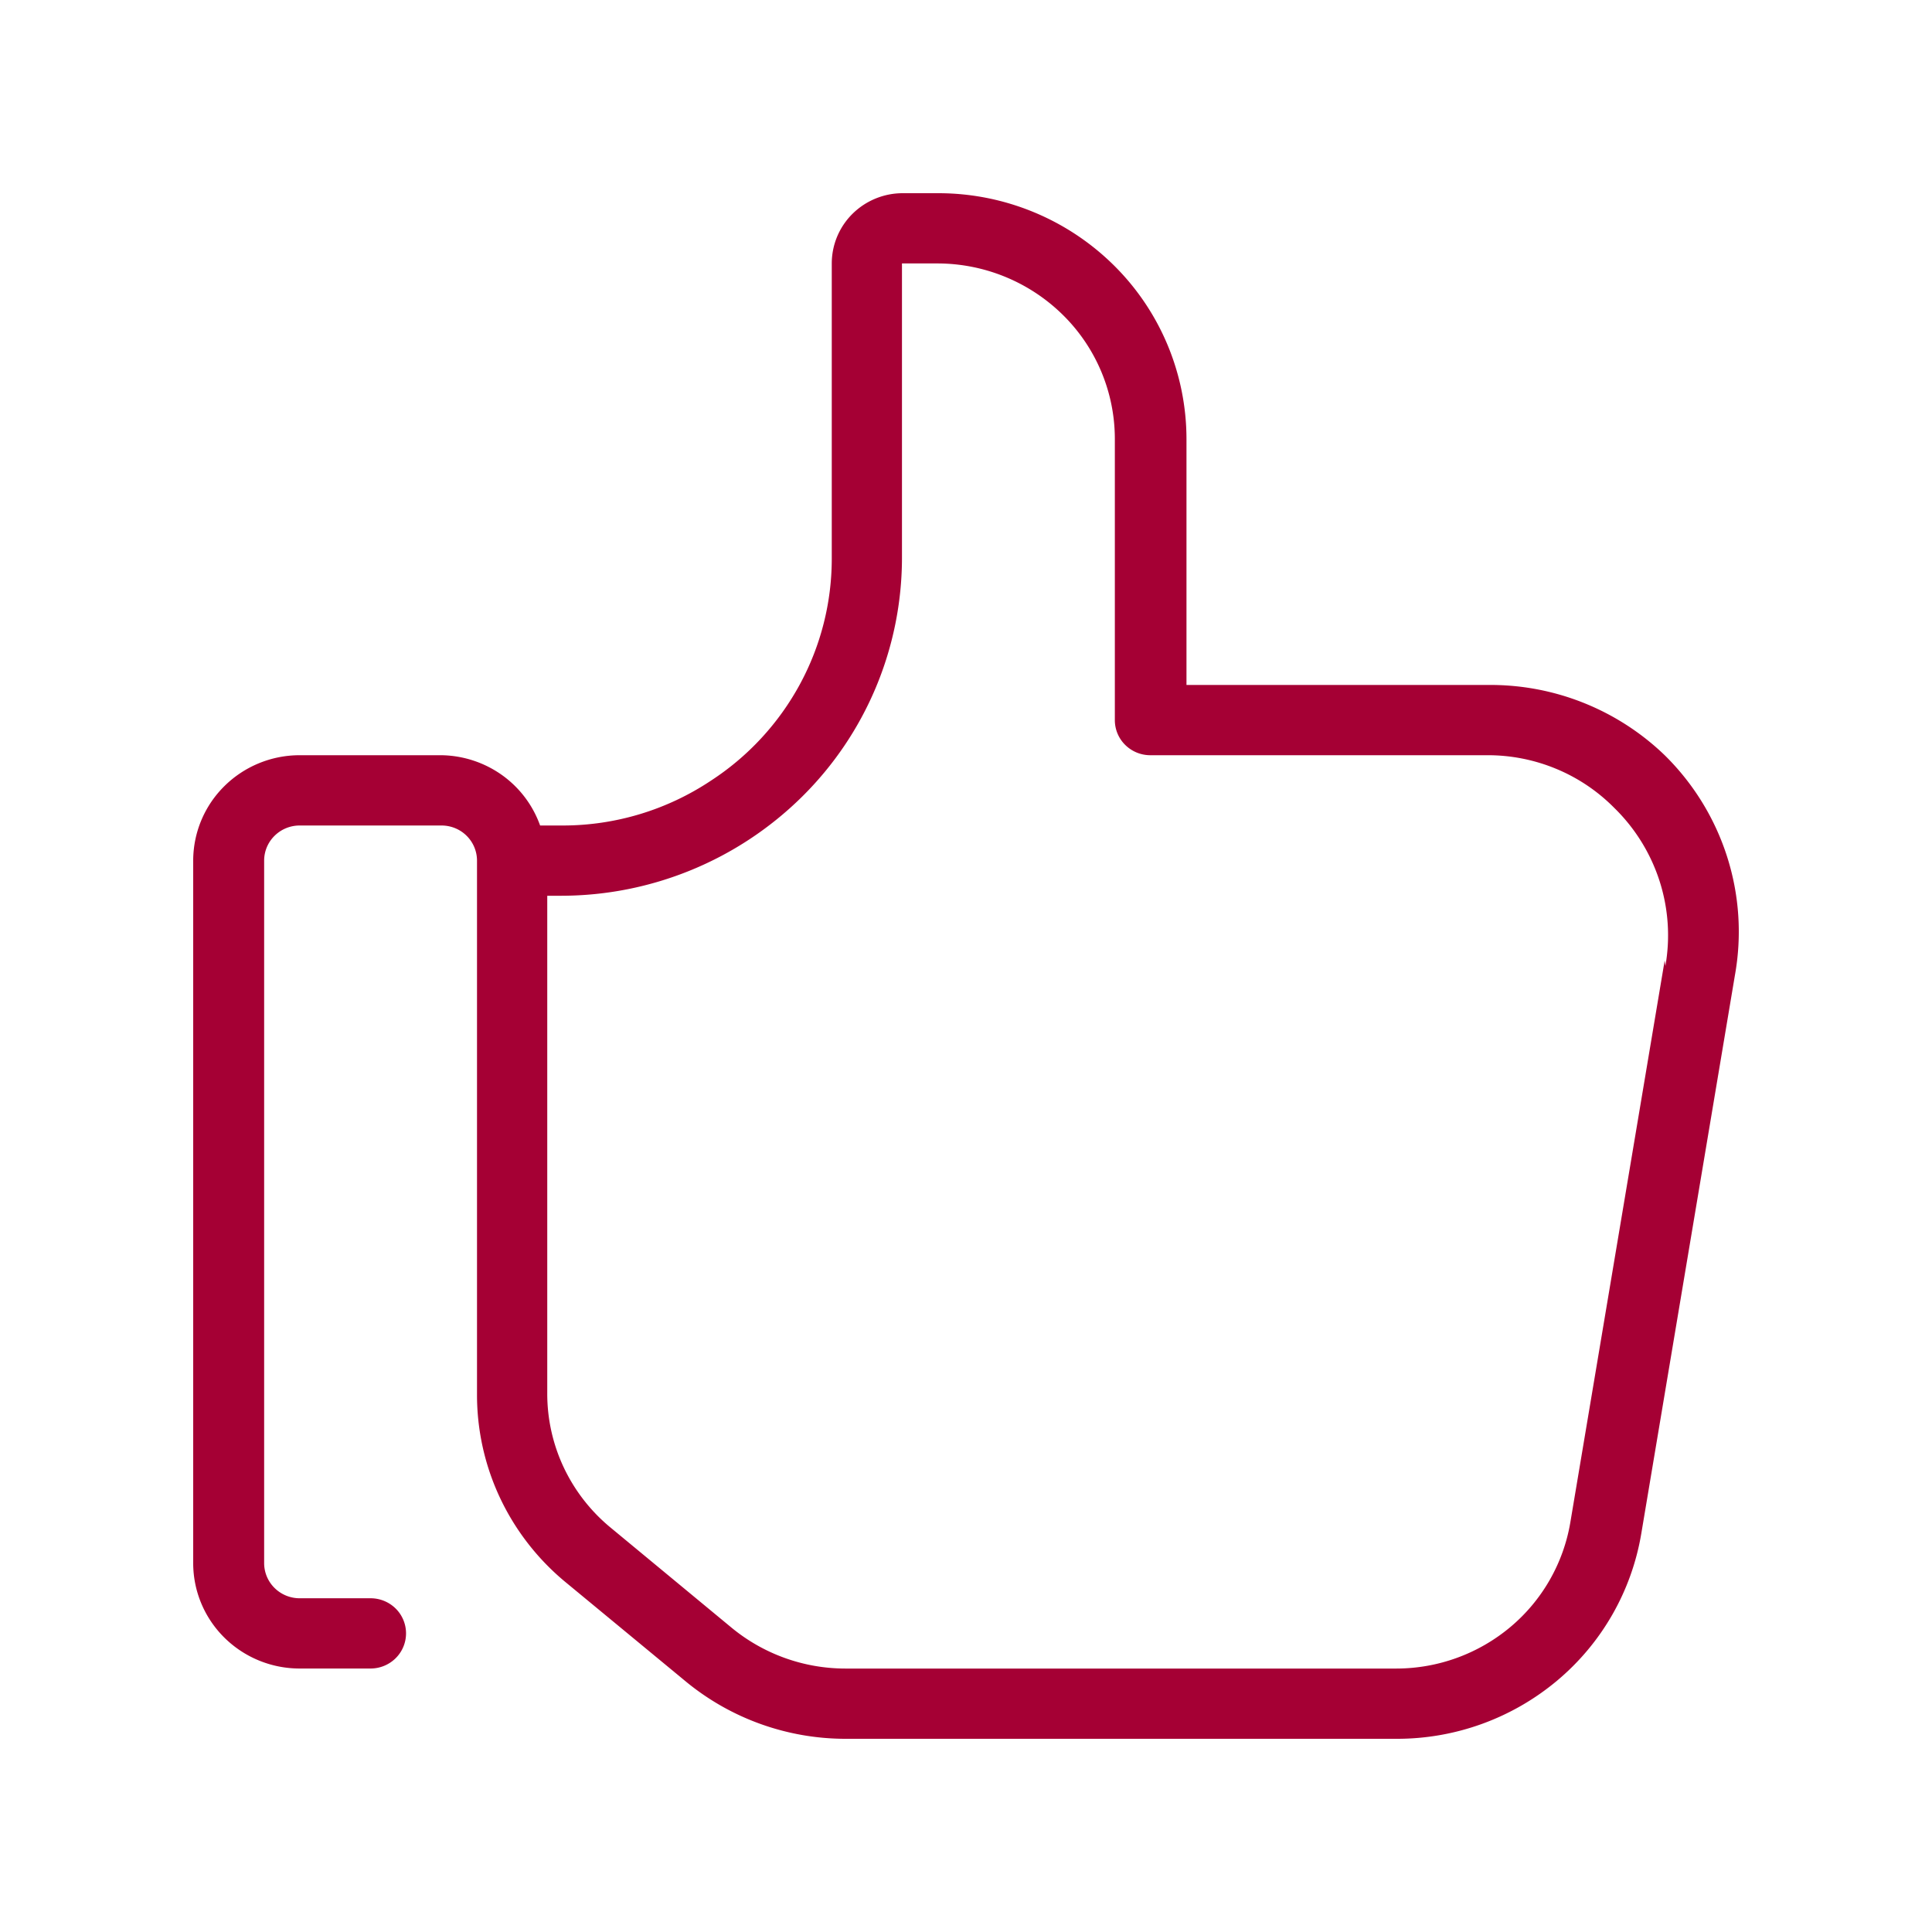 <?xml version="1.0" encoding="utf-8"?><svg width="50" height="50" fill="none" xmlns="http://www.w3.org/2000/svg" viewBox="0 0 50 50"><path d="M43.082 19.545a6.497 6.497 0 00-4.59-1.818h-7.786v-6.363a6.332 6.332 0 00-1.882-4.5A6.459 6.459 0 0024.28 5h-.918c-.487 0-.954.192-1.299.533a1.809 1.809 0 00-.537 1.285v7.636a6.82 6.82 0 01-.829 3.263 6.898 6.898 0 01-2.293 2.483 6.915 6.915 0 01-3.856 1.164h-.57a2.73 2.73 0 00-.987-1.306 2.774 2.774 0 00-1.564-.513H7.754c-.73 0-1.43.288-1.947.8A2.714 2.714 0 005 22.272v18.182c0 .723.29 1.416.807 1.928a2.768 2.768 0 001.947.799H9.59a.923.923 0 00.65-.267.904.904 0 000-1.285.923.923 0 00-.65-.266H7.754a.923.923 0 01-.649-.267.905.905 0 01-.269-.642V22.273c0-.241.097-.473.27-.643a.923.923 0 01.648-.266h3.673c.243 0 .477.095.649.266.172.17.269.402.269.643v13.8a6.257 6.257 0 00.601 2.703c.4.845.985 1.593 1.712 2.188l3.103 2.563A6.503 6.503 0 0021.874 45h14.267a6.447 6.447 0 004.153-1.502 6.33 6.33 0 002.182-3.807L44.9 25.236a6.376 6.376 0 00-.203-3.066 6.426 6.426 0 00-1.615-2.625zm0 5.31L40.64 39.4a4.517 4.517 0 01-1.55 2.706 4.6 4.6 0 01-2.949 1.076H21.874a4.637 4.637 0 01-2.938-1.055l-3.121-2.582a4.516 4.516 0 01-1.222-1.561 4.473 4.473 0 01-.43-1.93V23.182h.367a8.876 8.876 0 006.226-2.562 8.702 8.702 0 002.587-6.166V6.818h.918a4.63 4.63 0 013.246 1.332 4.506 4.506 0 011.345 3.214v7.272c0 .242.096.473.269.643.172.17.405.266.649.266h8.703a4.613 4.613 0 011.793.349c.568.234 1.082.58 1.512 1.015a4.628 4.628 0 011.169 1.885c.23.712.283 1.47.153 2.206l-.018-.145z" fill="#A50034"/></svg>